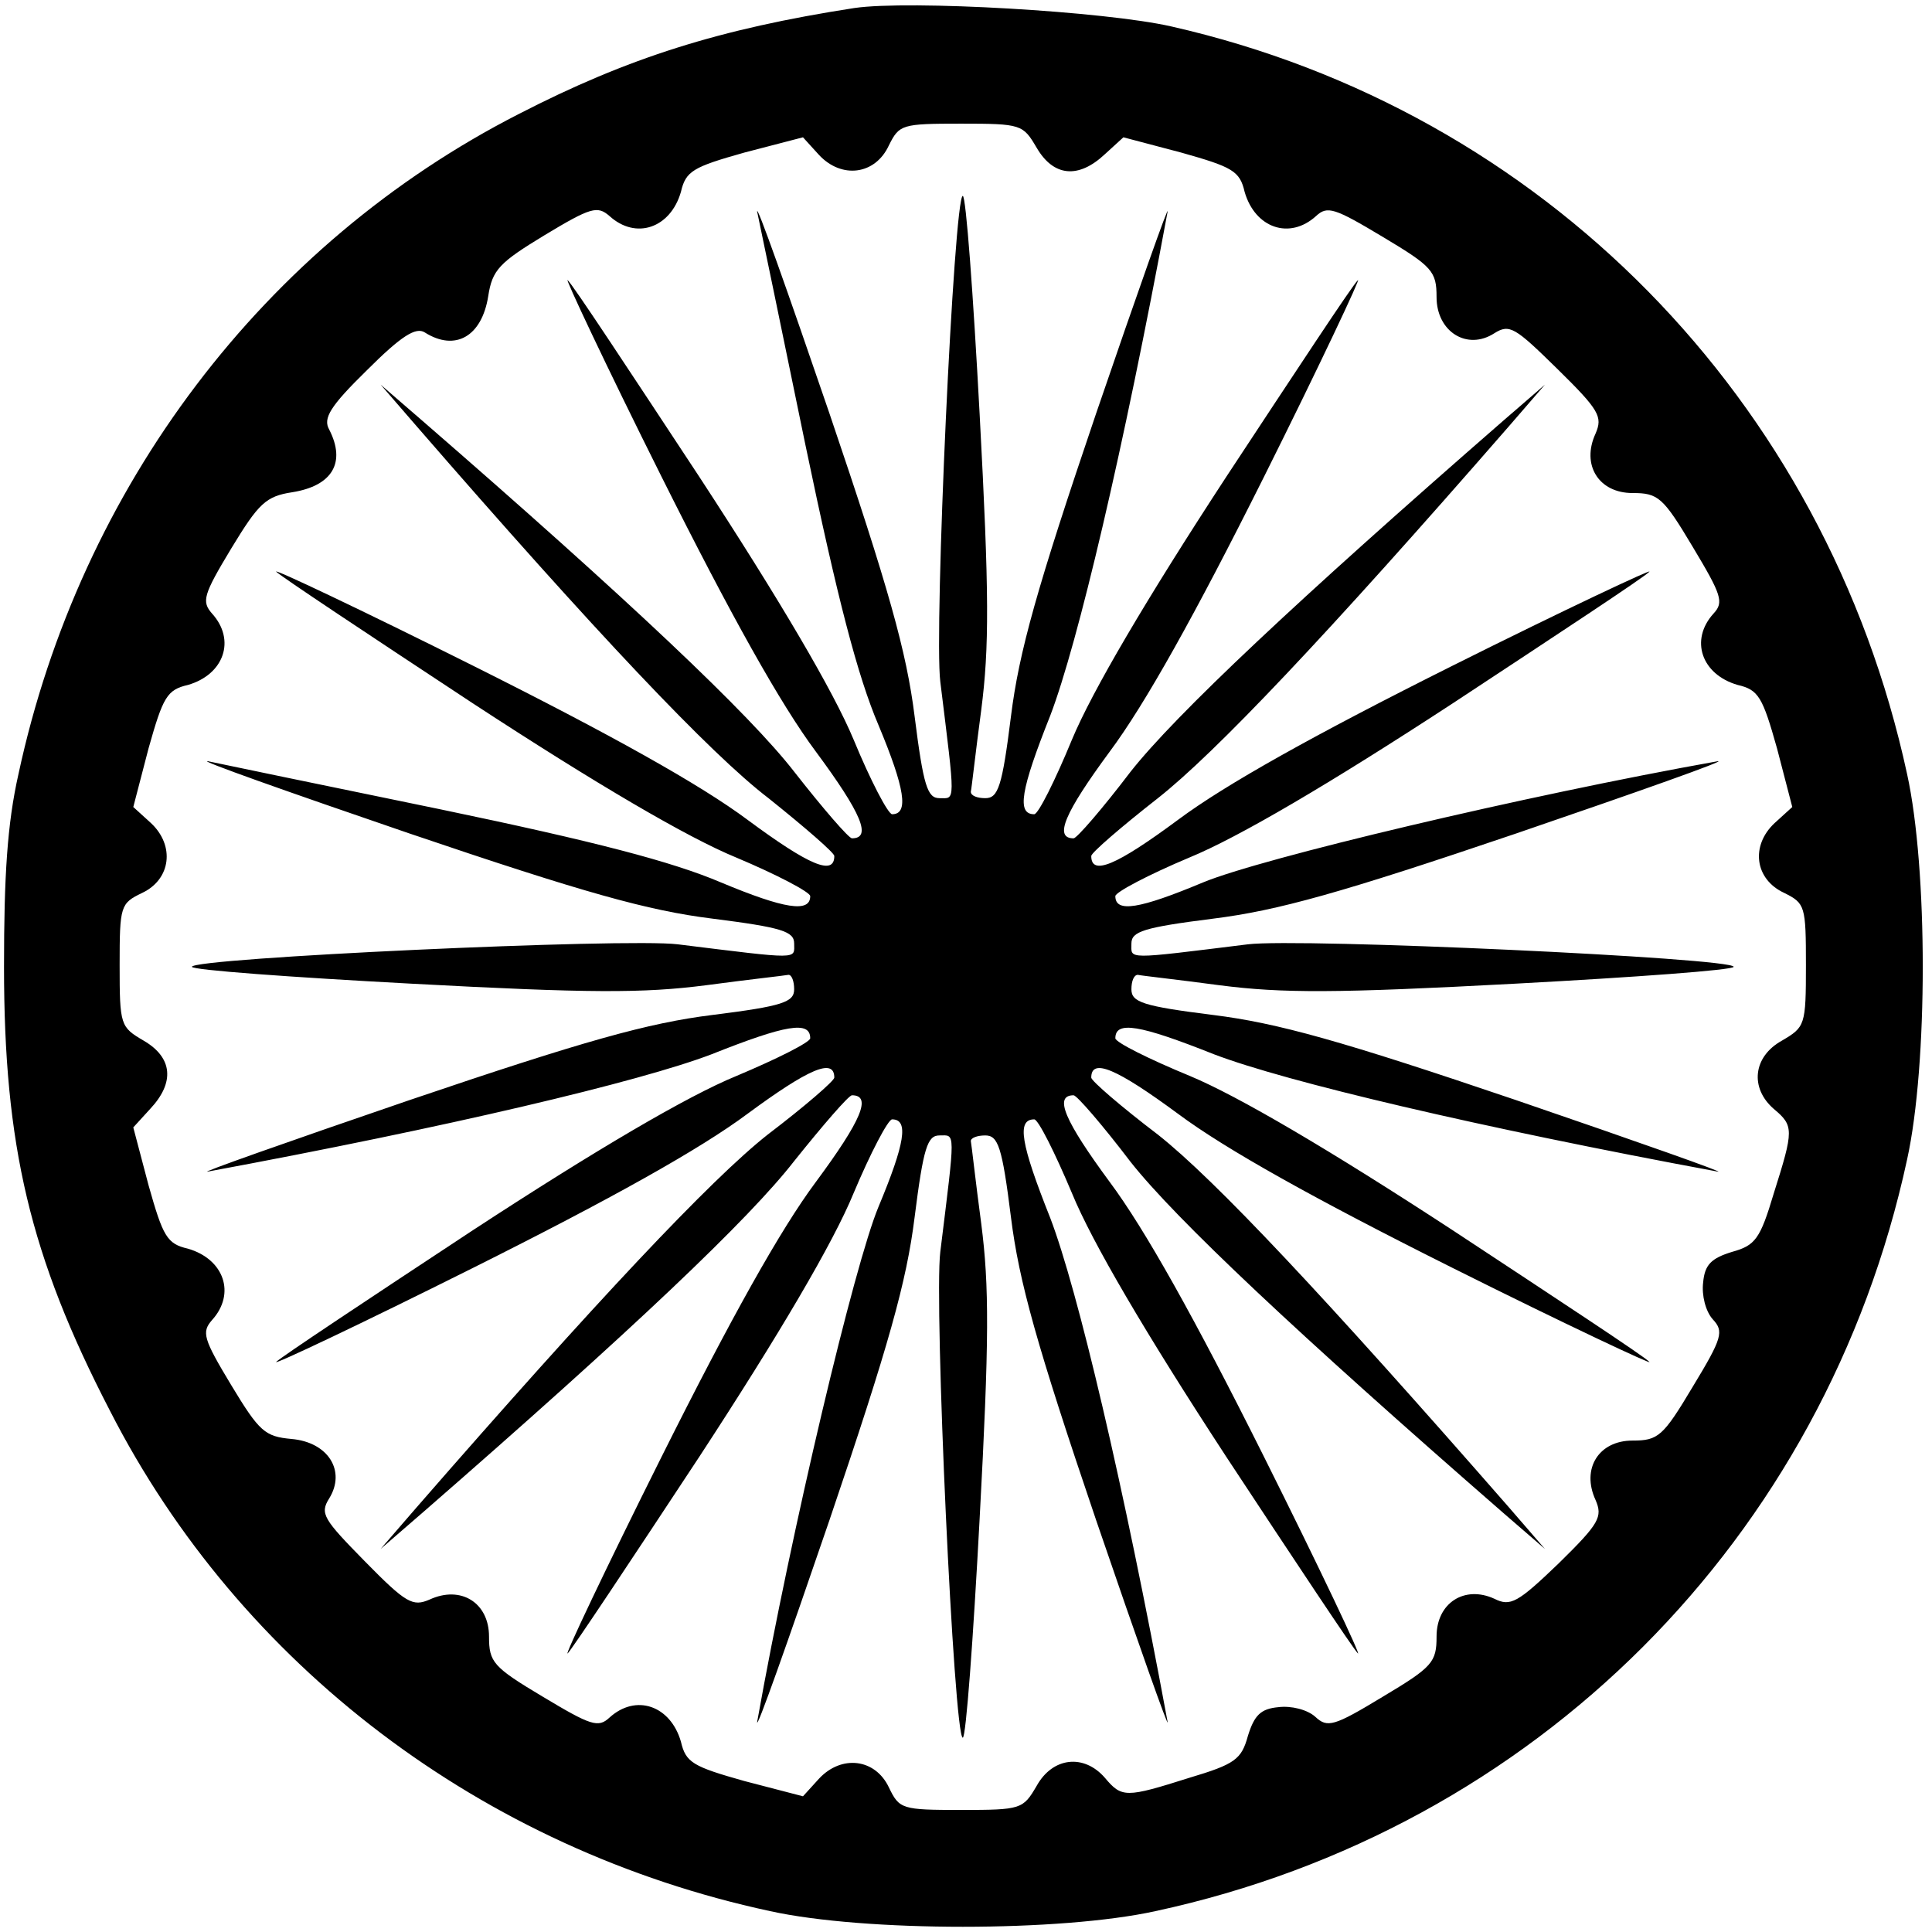 <svg xmlns="http://www.w3.org/2000/svg" width="1024" height="1024" viewBox="0 0 1024 1024"><path d="M452.842 4.25C381.34 15.317 332.822 30.64 274.94 60.433 140.022 129.38 42.56 257.913 9.788 410.276c-5.96 26.387-7.66 54.052-7.66 102.146 0 94.485 13.62 153.217 56.18 235.358 68.948 134.918 197.48 232.38 349.844 265.152 50.222 11.065 154.07 11.065 204.288 0 201.31-43.41 354.954-197.48 398.364-398.364 11.065-50.222 11.065-154.07 0-204.288C967.816 211.524 817.58 58.734 620.954 14.044 585.624 5.957 481.78-.002 452.84 4.254zm96.613 74.06c8.936 15.32 22.13 16.596 36.176 3.403l9.79-8.936 30.644 8.087c27.24 7.66 31.07 9.79 33.62 20.854 5.533 19.152 23.836 25.537 37.88 12.767 5.958-5.532 9.788-4.257 35.326 11.065 26.386 15.748 28.514 18.3 28.514 31.92 0 18.298 16.175 28.514 30.643 19.15 8.087-5.105 11.065-2.977 33.198 18.727 22.556 22.13 24.258 25.537 20.428 34.474-7.66 16.6 1.702 31.498 19.58 31.498 13.62 0 16.174 2.128 31.918 28.515 15.324 25.537 16.6 29.368 11.067 35.327-12.767 14.045-6.385 32.344 12.767 37.877 11.065 2.555 13.193 6.385 20.854 33.62l8.087 31.07-9.363 8.515c-12.766 11.918-10.637 29.79 5.107 37.03 11.064 5.53 11.49 6.807 11.49 38.303 0 31.92-.426 32.772-12.767 40.006-15.32 8.516-17.023 25.113-4.256 36.178 10.638 8.936 10.638 11.065 0 44.69-7.234 24.258-9.79 27.666-22.13 31.07-11.065 3.404-14.47 6.808-15.322 16.175-.853 6.808 1.276 15.322 5.106 19.58 5.96 6.384 5.107 9.788-10.637 35.748-15.748 26.388-18.3 28.516-31.92 28.516-17.876 0-27.238 14.895-19.578 31.496 3.83 8.937 2.128 12.345-19.58 33.622-21.706 20.854-25.536 22.983-34.046 18.726-15.75-7.234-30.644 2.128-30.644 20.005 0 13.62-2.128 16.175-28.515 31.92-25.96 15.747-29.367 16.596-35.75 10.637-4.255-3.83-12.765-5.96-19.577-5.106-9.363.853-12.767 4.257-16.175 15.322-3.404 12.344-6.808 14.895-31.07 22.13-33.62 10.638-35.75 10.638-44.69 0-11.065-12.767-27.666-11.065-36.176 4.257-7.235 12.344-8.088 12.767-40.007 12.767-31.496 0-32.772-.426-38.304-11.918-7.234-15.322-25.11-17.45-37.03-4.683l-8.513 9.363-31.07-8.087c-27.24-7.66-31.07-9.79-33.62-20.854-5.533-19.15-23.836-25.536-37.88-12.766-5.958 5.532-9.788 4.257-35.326-11.065-26.386-15.75-28.514-18.3-28.514-31.92 0-17.876-14.895-27.24-31.496-19.58-8.937 3.83-12.345 2.13-34.475-20.426-21.707-22.13-23.835-25.11-18.726-33.198 8.934-14.47-.428-29.79-20.007-31.496-14.046-1.277-17.024-3.83-31.92-28.516s-15.747-28.09-10.215-34.474c12.766-14.046 6.384-32.345-12.768-37.878-11.065-2.555-13.193-6.385-20.854-33.62l-8.087-30.644 8.936-9.79c13.193-14.045 11.918-27.238-3.404-36.175-12.344-7.234-12.767-8.087-12.767-40.006 0-31.496.426-32.772 11.918-38.304 15.322-7.234 17.45-25.11 4.683-37.03l-9.363-8.513 8.087-31.07c7.662-27.24 9.79-31.07 20.855-33.62 19.152-5.533 25.537-23.836 12.767-37.88-5.532-6.384-4.683-9.788 10.216-34.473 14.47-23.835 18.3-27.666 32.345-29.79 21.28-3.405 28.515-15.75 19.58-33.2-3.405-5.958.425-12.343 20.004-31.495 18.3-18.3 25.96-22.983 30.643-20.005 16.175 10.216 30.217 2.128 33.62-19.152 2.13-14.046 5.96-17.877 29.792-32.345 24.685-14.895 28.09-15.748 34.474-10.216 14.046 12.767 32.345 6.385 37.878-12.767 2.555-11.065 6.385-13.193 33.62-20.854l31.07-8.087 8.515 9.363c11.916 12.765 29.79 10.636 37.027-5.108 5.532-11.065 6.808-11.49 38.304-11.49 31.92 0 32.773.425 40.007 12.766z"/><path d="M401.344 112.356c1.276 5.96 12.767 61.287 25.537 123.427 17.026 81.715 27.668 122.574 38.733 148.534 14.046 33.62 16.175 47.24 7.234 47.24-2.128 0-11.49-17.876-20.428-39.58-10.64-25.536-39.158-74.053-81.716-139.17-36.176-54.902-67.246-102.146-69.8-104.274-2.13-2.555 20.004 44.69 49.795 104.274 36.6 73.205 62.99 120.445 81.714 145.556 24.258 32.772 29.79 45.965 19.152 45.965-1.702 0-15.322-15.748-30.643-35.327-23.41-30.215-87.673-91.075-197.054-185.987l-22.13-19.152 19.15 22.13c94.91 109.38 155.773 173.646 186.416 197.055 19.152 15.322 34.9 28.94 34.9 30.643 0 10.638-13.193 5.106-45.965-19.152-25.11-18.726-72.35-45.112-145.555-81.715-59.585-29.79-106.4-51.923-104.274-49.795 2.556 2.555 49.37 33.62 104.275 69.8C315.8 415.387 364.32 443.902 390.28 454.54c21.282 8.936 39.158 18.3 39.158 20.428 0 8.936-13.62 6.808-47.24-7.234-25.96-11.065-66.82-21.707-148.535-38.73-62.14-12.768-117.468-24.26-123.427-25.538-5.96-.853 42.135 16.175 106.826 38.304 92.783 31.496 126.404 40.86 160.452 45.112 37.03 4.683 43.41 6.808 43.41 13.193 0 8.514 3.83 8.514-61.713.426-27.237-3.402-257.49 7.236-257.49 11.92 0 1.7 52.35 5.53 116.188 8.936 94.908 5.106 123 5.106 156.195.853 22.13-2.98 41.708-5.107 43.837-5.533 1.7 0 2.977 3.404 2.977 7.66 0 6.81-5.96 8.937-43.41 13.62-34.047 4.258-67.672 13.62-160.452 45.113-64.69 22.13-112.784 39.156-106.826 37.877 126.402-23.41 228.97-47.667 266.852-62.14 39.58-15.748 52.35-17.877 52.35-8.514 0 2.128-17.877 11.065-39.157 20.005-25.96 10.638-74.48 39.157-139.597 81.715-54.903 36.176-101.72 67.246-104.275 69.8-2.128 2.13 44.69-20.004 104.274-49.795 73.204-36.602 120.444-62.99 145.555-81.715 32.345-23.835 45.965-29.79 45.965-19.152 0 1.704-15.748 15.324-35.327 30.22-30.217 23.834-91.077 88.525-185.99 197.48l-19.15 22.13 22.13-19.153c111.934-97.463 173.22-155.772 197.053-186.415 15.322-19.15 28.94-34.9 30.643-34.9 10.637 0 5.105 13.194-19.153 45.966-18.726 25.11-45.112 72.352-81.715 145.556-29.79 59.585-51.924 106.4-49.796 104.274 2.555-2.555 33.62-49.37 69.8-104.274 42.562-65.117 71.077-113.637 81.716-139.597 8.936-21.28 18.3-39.157 20.428-39.157 8.936 0 6.808 12.767-7.234 46.392-12.767 30.643-45.965 170.24-64.264 272.813-.853 5.96 16.175-42.135 38.304-106.826 31.496-92.784 40.86-126.405 45.112-160.453 4.683-37.03 6.808-43.41 13.193-43.41 8.515 0 8.515-3.83.427 61.713-3.4 27.238 7.236 257.49 11.92 257.49 1.703 0 5.533-52.35 8.937-116.188 5.108-94.908 5.108-123 .855-156.195-2.978-22.13-5.106-41.708-5.532-43.837 0-1.702 3.404-2.978 7.66-2.978 6.81 0 8.937 5.96 13.62 43.41 4.258 34.047 13.62 67.672 45.113 160.452 22.13 64.69 39.157 112.784 37.878 106.826-23.41-126.404-47.667-228.973-62.14-266.854-15.748-39.58-17.877-52.35-8.514-52.35 2.127 0 11.064 17.877 20.004 39.157 10.638 25.96 39.157 74.48 81.715 139.597 36.174 54.902 67.244 101.72 69.8 104.274 2.127 2.128-20.006-44.69-49.797-104.274-36.602-73.205-62.99-120.445-81.715-145.556-23.836-32.345-29.792-45.965-19.153-45.965 1.702 0 15.322 15.746 30.217 35.325 23.835 30.217 88.526 91.077 197.48 185.99l22.13 19.15-19.152-22.13C702.24 687.35 643.93 625.213 613.712 601.377c-19.578-14.894-35.326-28.514-35.326-30.216 0-10.637 13.62-4.682 45.965 19.153 25.113 18.726 72.354 45.112 145.558 81.715 59.585 29.79 106.826 51.924 104.274 49.796-2.127-2.555-49.368-33.62-104.273-69.8-65.118-42.562-113.638-71.077-139.17-81.716-21.71-8.936-39.58-17.877-39.58-20.005 0-9.363 12.765-7.234 52.35 8.514 37.876 14.47 140.45 38.73 266.852 62.14 5.96 1.276-42.135-15.748-106.826-37.878-92.783-31.497-126.404-40.86-160.452-45.113-37.45-4.683-43.41-6.808-43.41-13.62 0-4.257 1.276-7.66 3.404-7.66 1.702.425 21.28 2.554 43.41 5.53 33.198 4.258 61.287 4.258 156.62-.852 63.416-3.404 115.767-7.234 115.767-8.936 0-4.684-230.252-15.323-257.492-11.92-65.543 8.088-61.712 8.088-61.712-.425 0-6.385 6.386-8.514 43.41-13.193 34.048-4.256 67.673-13.62 160.453-45.11 64.69-22.13 112.784-39.158 106.826-38.305-102.57 18.3-242.17 51.498-272.814 64.264-33.62 14.046-46.392 16.175-46.392 7.234 0-2.128 17.878-11.49 39.158-20.428 25.96-10.638 74.48-39.157 139.597-81.715 54.9-36.175 102.145-67.245 104.273-69.8 2.554-2.13-44.69 20.005-104.275 49.796-73.205 36.602-120.445 62.99-145.556 81.715-32.773 24.26-45.966 29.79-45.966 19.153 0-1.702 15.748-15.322 35.327-30.643 30.218-23.836 88.527-85.123 185.99-197.055l19.152-22.13-22.13 19.152C687.77 317.925 623.08 378.79 599.245 409.007c-14.895 19.578-28.515 35.326-30.217 35.326-10.638 0-4.683-13.62 19.152-45.965 18.726-25.11 45.112-72.352 81.715-145.556 29.79-59.585 51.924-106.826 49.796-104.274-2.554 2.128-33.62 49.37-69.8 104.274-42.56 65.117-71.076 113.637-81.715 139.17-8.936 21.708-17.877 39.58-20.005 39.58-9.363 0-7.234-12.766 8.514-52.35 14.47-37.877 38.732-140.45 62.14-266.853 1.277-5.96-15.747 42.133-37.877 106.824-31.496 92.783-40.86 126.404-45.112 160.452-4.682 37.45-6.807 43.41-13.62 43.41-4.256 0-7.66-1.276-7.66-3.404.426-1.702 2.555-21.28 5.532-43.41 4.257-33.198 4.257-61.287-.853-156.62-3.405-63.416-7.235-115.767-8.937-115.767-4.683 0-15.322 230.252-11.918 257.492 8.086 65.544 8.086 61.713-.427 61.713-6.386 0-8.515-6.384-13.194-43.41-4.258-34.046-13.62-67.67-45.113-160.45-22.13-64.692-39.157-112.785-38.304-106.827z"/></svg>